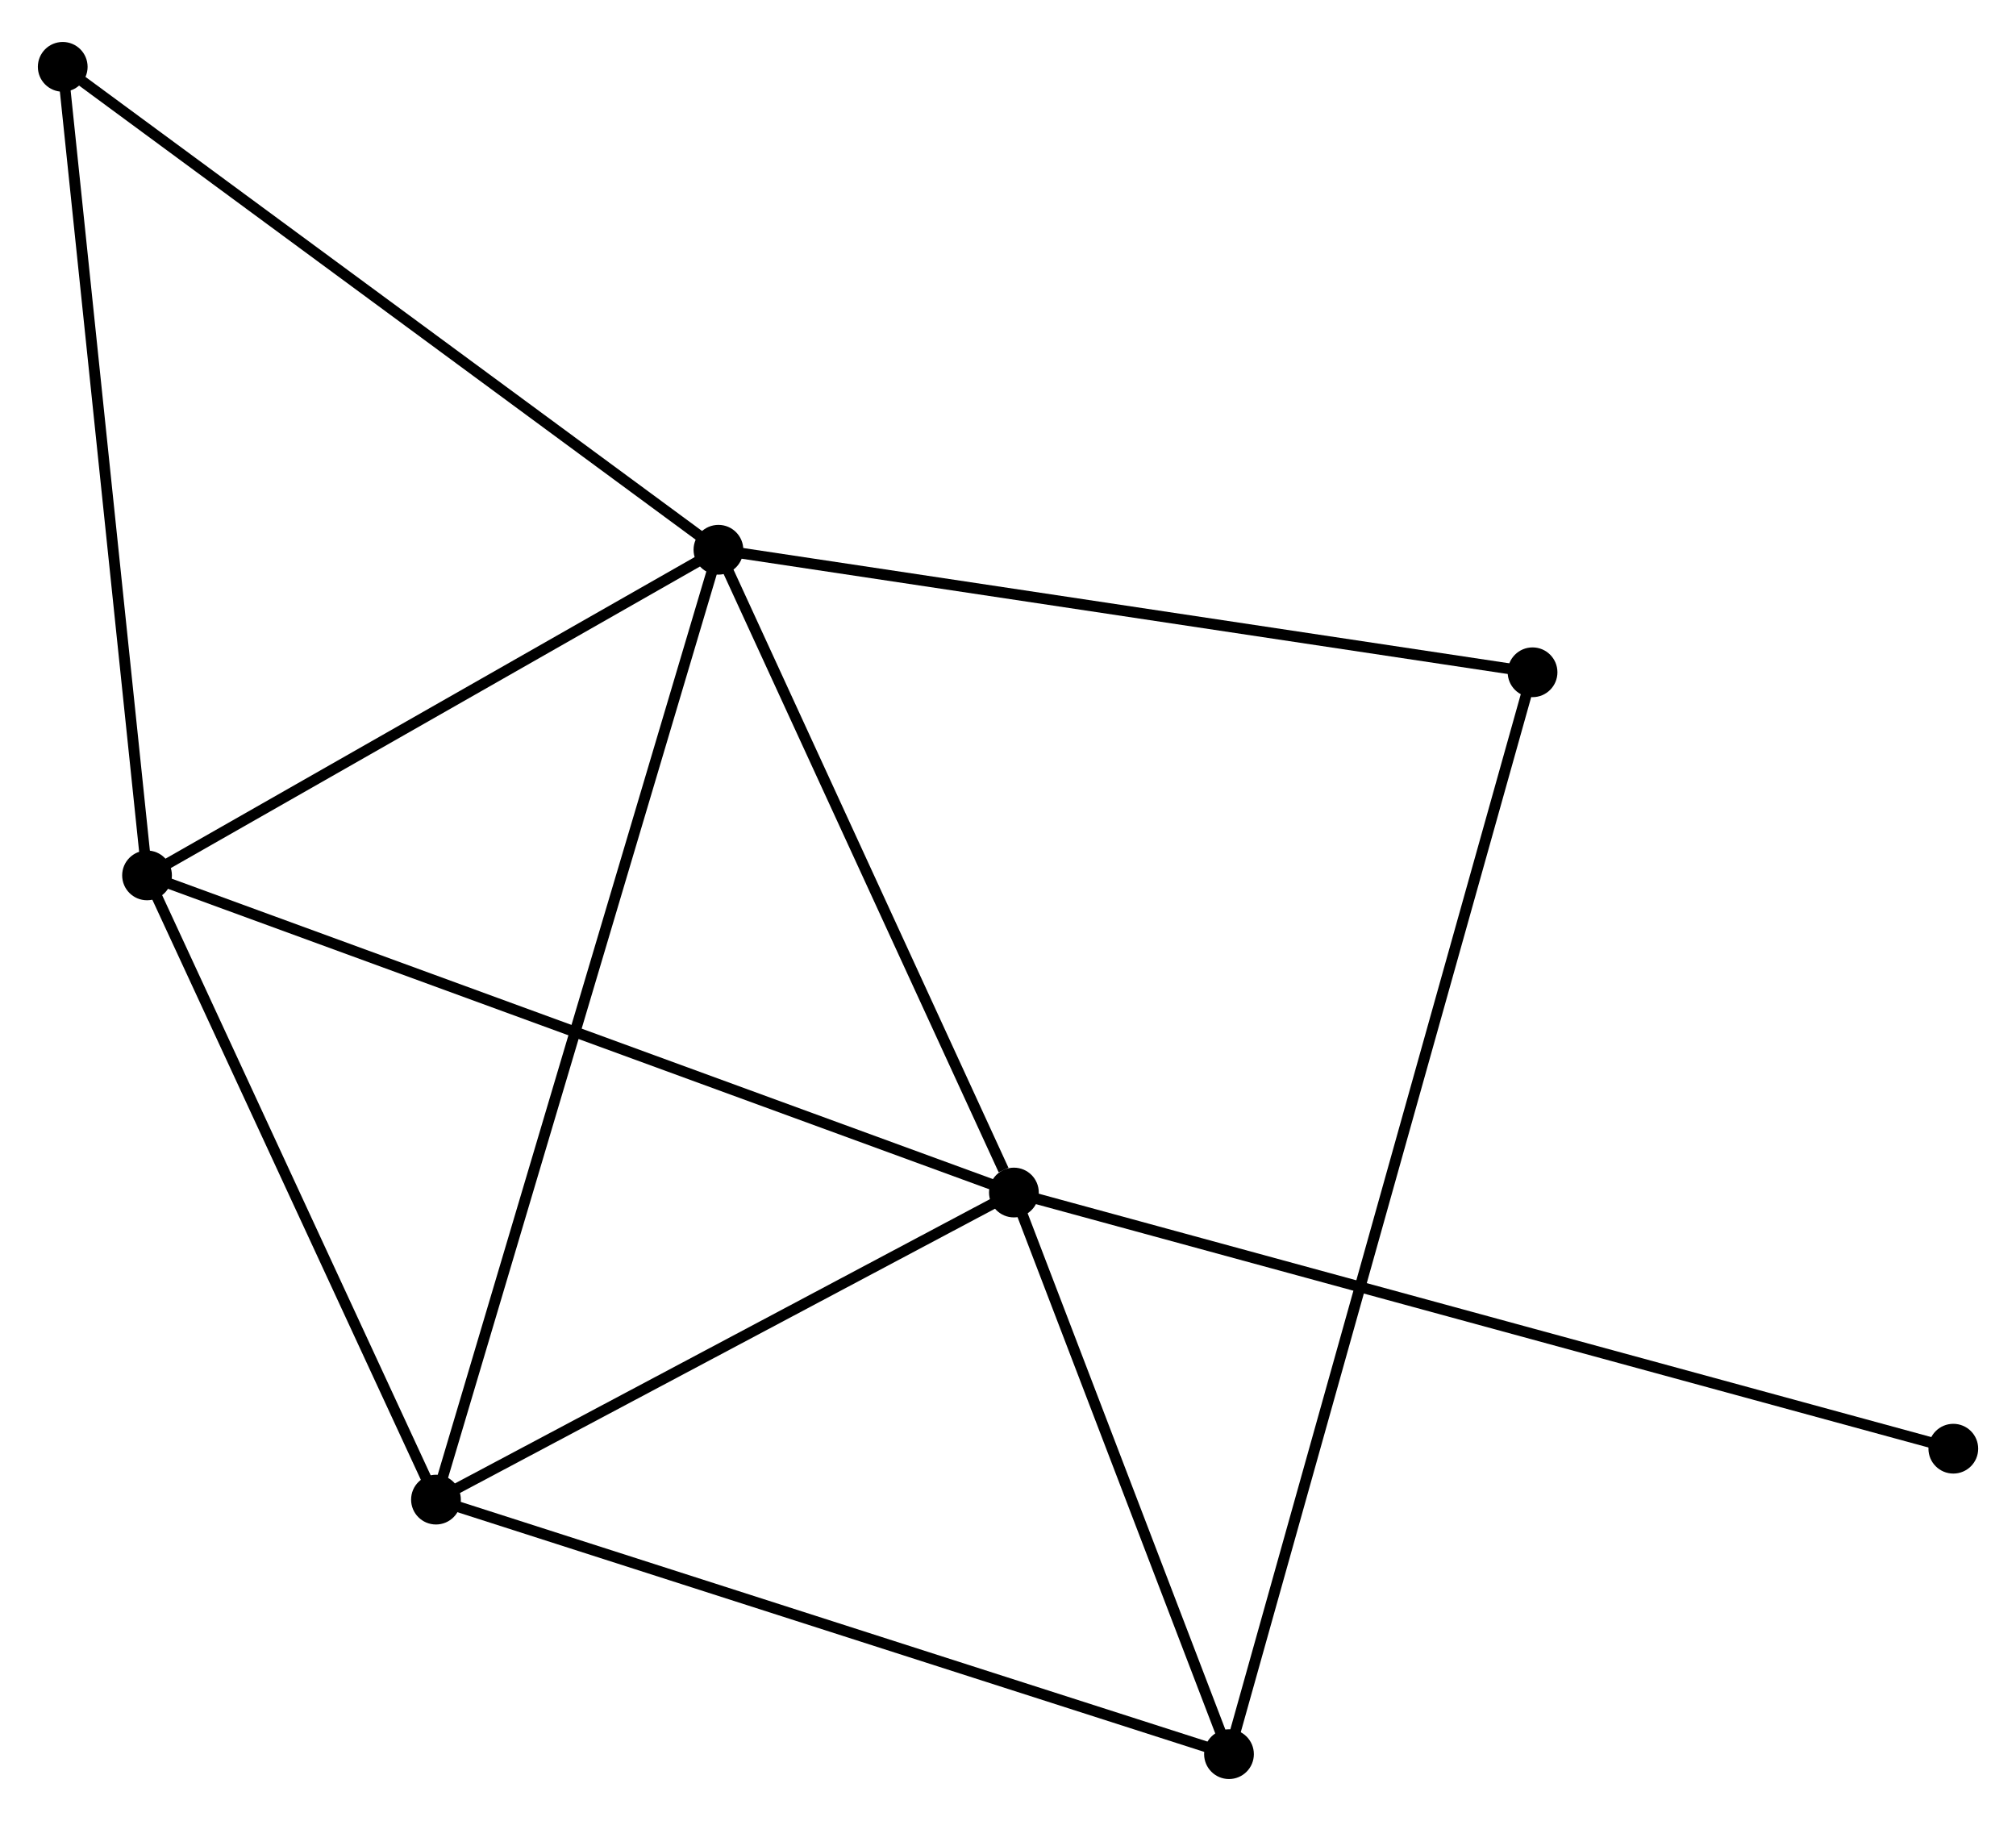 <?xml version="1.0" encoding="UTF-8" standalone="no"?>
<!DOCTYPE svg PUBLIC "-//W3C//DTD SVG 1.1//EN"
 "http://www.w3.org/Graphics/SVG/1.1/DTD/svg11.dtd">
<!-- Generated by graphviz version 2.36.0 (20140111.2315)
 -->
<!-- Title: %3 Pages: 1 -->
<svg width="186pt" height="168pt"
 viewBox="0.00 0.00 186.41 167.61" xmlns="http://www.w3.org/2000/svg" xmlns:xlink="http://www.w3.org/1999/xlink">
<g id="graph0" class="graph" transform="scale(1 1) rotate(0) translate(4 163.606)">
<title>%3</title>
<!-- 0 -->
<g id="node1" class="node"><title>0</title>
<ellipse fill="black" stroke="black" cx="62.43" cy="-113.157" rx="1.8" ry="1.8"/>
</g>
<!-- 1 -->
<g id="node2" class="node"><title>1</title>
<ellipse fill="black" stroke="black" cx="89.751" cy="-53.727" rx="1.8" ry="1.8"/>
</g>
<!-- 0&#45;&#45;1 -->
<g id="edge1" class="edge"><title>0&#45;&#45;1</title>
<path fill="none" stroke="black" d="M63.218,-111.442C67.138,-102.916 84.513,-65.123 88.795,-55.807"/>
</g>
<!-- 2 -->
<g id="node3" class="node"><title>2</title>
<ellipse fill="black" stroke="black" cx="9.596" cy="-83.049" rx="1.8" ry="1.8"/>
</g>
<!-- 0&#45;&#45;2 -->
<g id="edge2" class="edge"><title>0&#45;&#45;2</title>
<path fill="none" stroke="black" d="M60.672,-112.155C52.651,-107.584 19.561,-88.728 11.414,-84.085"/>
</g>
<!-- 3 -->
<g id="node4" class="node"><title>3</title>
<ellipse fill="black" stroke="black" cx="36.312" cy="-25.335" rx="1.8" ry="1.8"/>
</g>
<!-- 0&#45;&#45;3 -->
<g id="edge3" class="edge"><title>0&#45;&#45;3</title>
<path fill="none" stroke="black" d="M61.885,-111.323C58.486,-99.893 40.245,-38.559 36.854,-27.159"/>
</g>
<!-- 5 -->
<g id="node5" class="node"><title>5</title>
<ellipse fill="black" stroke="black" cx="137.708" cy="-101.829" rx="1.8" ry="1.8"/>
</g>
<!-- 0&#45;&#45;5 -->
<g id="edge4" class="edge"><title>0&#45;&#45;5</title>
<path fill="none" stroke="black" d="M64.291,-112.877C74.706,-111.31 125.668,-103.641 135.912,-102.099"/>
</g>
<!-- 6 -->
<g id="node6" class="node"><title>6</title>
<ellipse fill="black" stroke="black" cx="1.8" cy="-157.806" rx="1.8" ry="1.8"/>
</g>
<!-- 0&#45;&#45;6 -->
<g id="edge5" class="edge"><title>0&#45;&#45;6</title>
<path fill="none" stroke="black" d="M60.931,-114.261C52.616,-120.384 12.209,-150.141 3.469,-156.577"/>
</g>
<!-- 1&#45;&#45;2 -->
<g id="edge6" class="edge"><title>1&#45;&#45;2</title>
<path fill="none" stroke="black" d="M87.77,-54.452C76.68,-58.509 22.416,-78.359 11.508,-82.35"/>
</g>
<!-- 1&#45;&#45;3 -->
<g id="edge7" class="edge"><title>1&#45;&#45;3</title>
<path fill="none" stroke="black" d="M87.973,-52.782C79.86,-48.472 46.392,-30.69 38.151,-26.312"/>
</g>
<!-- 4 -->
<g id="node7" class="node"><title>4</title>
<ellipse fill="black" stroke="black" cx="109.639" cy="-1.8" rx="1.8" ry="1.8"/>
</g>
<!-- 1&#45;&#45;4 -->
<g id="edge8" class="edge"><title>1&#45;&#45;4</title>
<path fill="none" stroke="black" d="M90.413,-51.999C93.433,-44.115 105.888,-11.595 108.954,-3.587"/>
</g>
<!-- 7 -->
<g id="node8" class="node"><title>7</title>
<ellipse fill="black" stroke="black" cx="176.614" cy="-30.043" rx="1.8" ry="1.8"/>
</g>
<!-- 1&#45;&#45;7 -->
<g id="edge9" class="edge"><title>1&#45;&#45;7</title>
<path fill="none" stroke="black" d="M91.566,-53.233C102.87,-50.15 163.534,-33.609 174.81,-30.535"/>
</g>
<!-- 2&#45;&#45;3 -->
<g id="edge10" class="edge"><title>2&#45;&#45;3</title>
<path fill="none" stroke="black" d="M10.485,-81.129C14.541,-72.366 31.273,-36.221 35.392,-27.322"/>
</g>
<!-- 2&#45;&#45;6 -->
<g id="edge11" class="edge"><title>2&#45;&#45;6</title>
<path fill="none" stroke="black" d="M9.403,-84.897C8.334,-95.15 3.138,-144.972 2.015,-155.748"/>
</g>
<!-- 3&#45;&#45;4 -->
<g id="edge12" class="edge"><title>3&#45;&#45;4</title>
<path fill="none" stroke="black" d="M38.124,-24.753C48.269,-21.497 97.911,-5.564 107.89,-2.361"/>
</g>
<!-- 4&#45;&#45;5 -->
<g id="edge13" class="edge"><title>4&#45;&#45;5</title>
<path fill="none" stroke="black" d="M110.126,-3.536C113.533,-15.678 133.757,-87.748 137.207,-100.045"/>
</g>
</g>
</svg>
